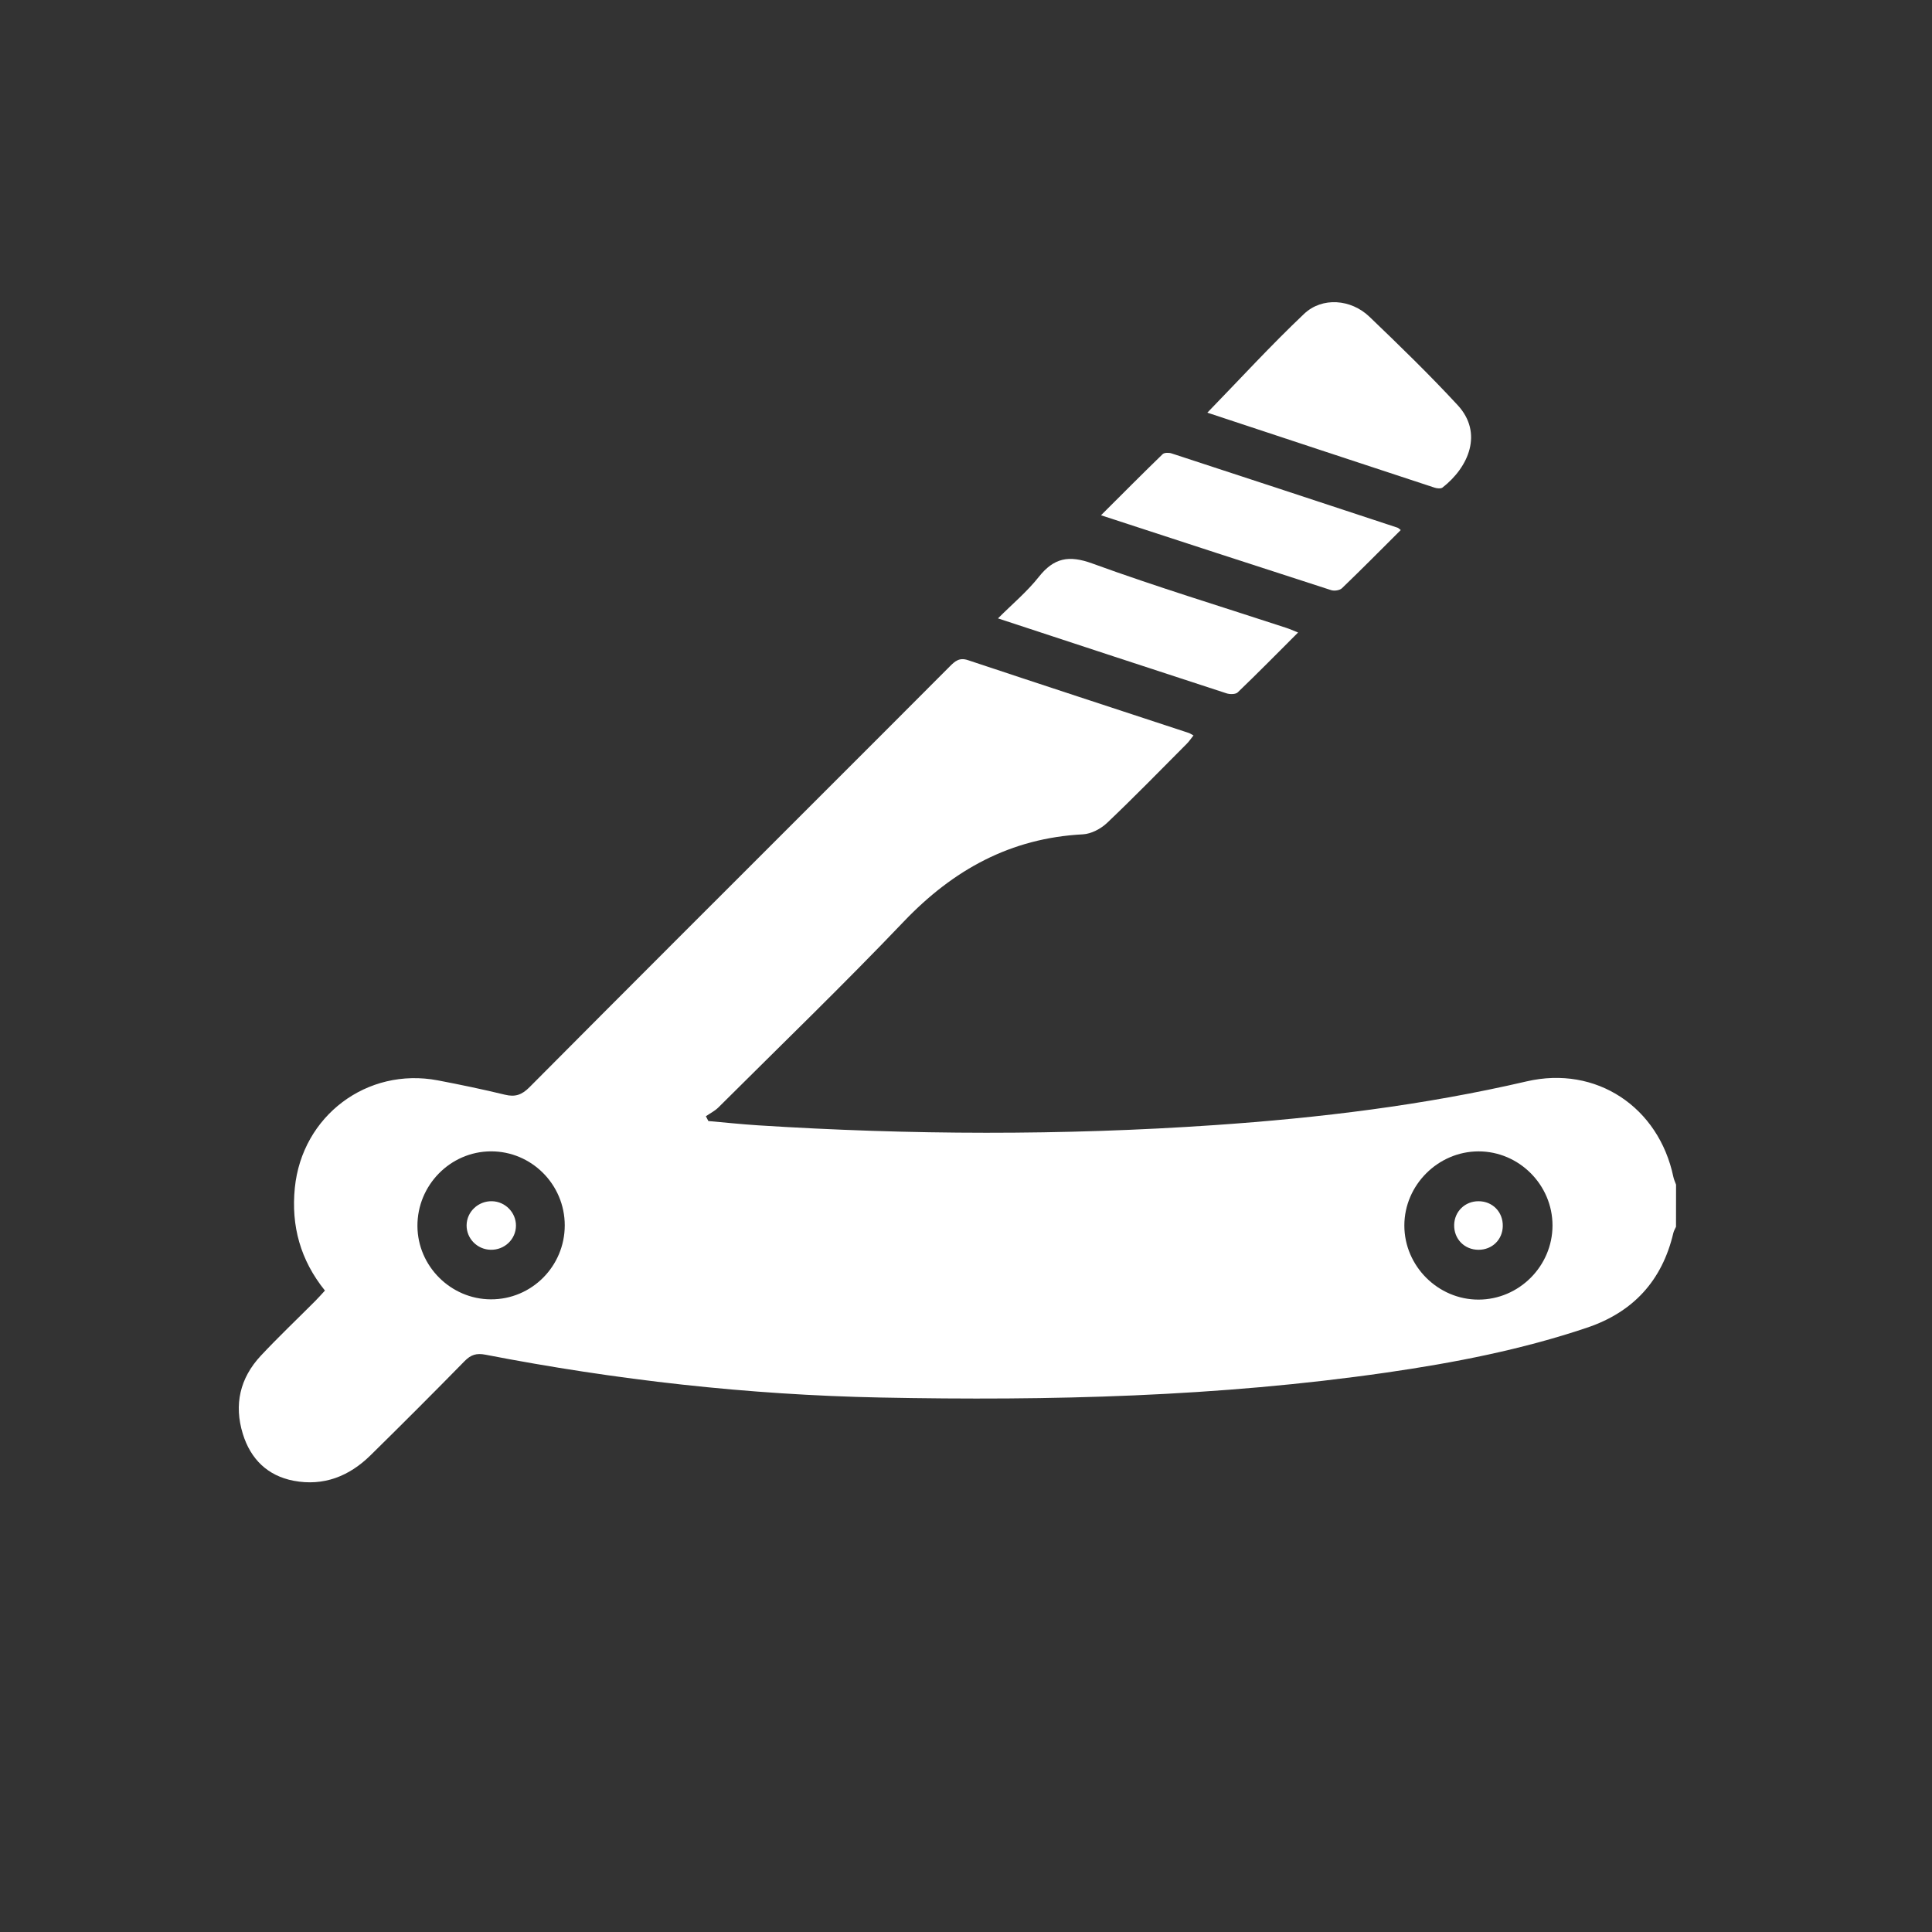 <?xml version="1.0" encoding="utf-8"?>
<!-- Generator: Adobe Illustrator 23.1.0, SVG Export Plug-In . SVG Version: 6.00 Build 0)  -->
<svg version="1.1" id="Capa_1" xmlns="http://www.w3.org/2000/svg" xmlns:xlink="http://www.w3.org/1999/xlink" x="0px" y="0px"
	 viewBox="0 0 800 800" style="enable-background:new 0 0 800 800;" xml:space="preserve">
<rect x="0" y="0" width="800" height="800" fill="#333333" stroke="none"/>
<style type="text/css">
	.st0{fill:#606060;}
	.st1{fill:url(#SVGID_1_);}
	.st2{fill:url(#SVGID_2_);}
	.st3{fill:url(#SVGID_3_);}
	.st4{fill:url(#SVGID_4_);}
	.st5{fill:url(#SVGID_5_);}
	.st6{fill:url(#SVGID_6_);}
	.st7{fill:#FFFFFF;}
	.st8{fill:url(#SVGID_7_);}
	.st9{fill:url(#SVGID_8_);}
	.st10{fill:url(#SVGID_9_);}
	.st11{fill:url(#SVGID_10_);}
	.st12{fill:url(#SVGID_11_);}
	.st13{fill:url(#SVGID_12_);}
	.st14{fill:url(#SVGID_13_);}
	.st15{fill:url(#SVGID_14_);}
	.st16{fill:url(#SVGID_15_);}
	.st17{fill:url(#SVGID_16_);}
	.st18{fill:url(#SVGID_17_);}
	.st19{fill:url(#SVGID_18_);}
	.st20{fill:url(#SVGID_19_);}
	.st21{fill:url(#SVGID_20_);}
	.st22{fill:url(#SVGID_21_);}
	.st23{fill:url(#SVGID_22_);}
	.st24{fill:url(#SVGID_23_);}
	.st25{fill:url(#SVGID_24_);}
	.st26{fill:url(#SVGID_25_);}
	.st27{fill:url(#SVGID_26_);}
	.st28{fill:url(#SVGID_27_);}
	.st29{fill:url(#SVGID_28_);}
	.st30{fill:url(#SVGID_29_);}
	.st31{fill:url(#SVGID_30_);}
	.st32{fill:url(#SVGID_31_);}
	.st33{fill:url(#SVGID_32_);}
	.st34{fill:url(#SVGID_33_);}
	.st35{fill:url(#SVGID_34_);}
	.st36{fill:url(#SVGID_35_);}
	.st37{fill:url(#SVGID_36_);}
	.st38{fill:url(#SVGID_37_);}
	.st39{fill:url(#SVGID_38_);}
	.st40{fill:url(#SVGID_39_);}
	.st41{fill:url(#SVGID_40_);}
	.st42{fill:url(#SVGID_41_);}
	.st43{fill:url(#SVGID_42_);}
</style>
<g>
	<path class="st7" d="M694,507.97c-0.37,0.85-0.89,1.67-1.1,2.56c-4.63,19.74-16.61,32.79-35.77,39.24
		c-27.05,9.11-54.95,14.52-83.12,18.59c-69.41,10.01-139.27,11.72-209.23,10.33c-55.07-1.09-109.67-7.26-163.76-17.74
		c-3.74-0.72-6.03,0-8.62,2.64c-12.88,13.14-25.89,26.15-39.01,39.05c-8.8,8.65-19.39,12.85-31.75,10.52
		c-10.85-2.05-17.88-9-21.09-19.42c-3.73-12.08-1.2-23.09,7.41-32.32c7.27-7.78,15.01-15.12,22.53-22.66
		c1.34-1.34,2.59-2.77,4.06-4.36c-10.17-12.62-14.04-26.76-12.47-42.52c2.97-29.78,29.87-50.1,59.23-44.52
		c9.31,1.77,18.59,3.71,27.8,5.94c4.24,1.03,6.99,0.05,10.12-3.09c40-40.25,80.18-80.34,120.31-120.47
		c17.94-17.94,35.9-35.87,53.8-53.85c2.15-2.16,3.96-3.71,7.46-2.54c30.44,10.15,60.95,20.11,91.43,30.14
		c0.52,0.17,0.99,0.52,1.97,1.04c-1,1.25-1.8,2.46-2.8,3.46c-10.94,10.98-21.75,22.09-32.98,32.75c-2.57,2.44-6.57,4.56-10.01,4.74
		c-29.93,1.55-53.71,14.67-74.18,36.12c-25,26.2-51.07,51.37-76.73,76.94c-1.48,1.48-3.46,2.46-5.21,3.67
		c0.34,0.66,0.69,1.33,1.03,1.99c6.79,0.59,13.56,1.32,20.36,1.76c63.09,4.02,126.2,4.25,189.27-0.08
		c43.47-2.98,86.66-8.23,129.22-18.11c28.75-6.67,54.67,10.59,60.74,39.58c0.23,1.09,0.74,2.13,1.11,3.19
		C694,496.35,694,502.16,694,507.97z M642.86,507.46c0.01-16.82-13.85-30.71-30.63-30.7c-16.76,0.01-30.72,13.96-30.72,30.7
		c0,16.77,13.92,30.69,30.69,30.68C629,538.13,642.84,524.28,642.86,507.46z M233.85,507.39c0-16.94-13.79-30.73-30.63-30.64
		c-16.78,0.09-30.46,14.04-30.37,30.95c0.09,16.58,13.79,30.26,30.38,30.33C220.11,538.11,233.85,524.35,233.85,507.39z"/>
	<path class="st7" d="M499.93,170.88c13.26-13.65,26.2-27.78,40.07-40.92c7.47-7.08,19.41-6.14,27.05,1.19
		c12.44,11.92,24.82,23.94,36.51,36.58c10.67,11.53,4.64,25.67-6.24,34.15c-0.7,0.54-2.28,0.38-3.28,0.05
		c-31.39-10.31-62.75-20.69-94.12-31.06C499.75,170.81,499.61,170.65,499.93,170.88z"/>
	<path class="st7" d="M537.51,261.91c-8.56,8.55-16.67,16.79-25,24.79c-0.88,0.85-3.23,0.85-4.62,0.4
		c-31.21-10.16-62.38-20.43-94.65-31.04c5.96-5.96,12.05-11.04,16.87-17.14c6.28-7.93,12.44-9.15,22.21-5.59
		c26.48,9.65,53.49,17.85,80.29,26.65C534.05,260.45,535.43,261.08,537.51,261.91z"/>
	<path class="st7" d="M580.02,219.48c-8.13,8.1-16.13,16.2-24.34,24.09c-0.93,0.9-3.18,1.22-4.5,0.79
		c-31.43-10.13-62.81-20.4-95.28-31c8.85-8.83,17.11-17.15,25.52-25.3c0.7-0.68,2.59-0.68,3.71-0.31
		c31.21,10.19,62.4,20.47,93.58,30.76C579.03,218.61,579.28,218.92,580.02,219.48z"/>
	<path class="st7" d="M612.2,497.4c5.84-0.01,10.2,4.47,10.07,10.34c-0.12,5.61-4.4,9.77-10.04,9.77c-5.84,0-10.23-4.49-10.09-10.33
		C602.27,501.64,606.62,497.4,612.2,497.4z"/>
	<path class="st7" d="M193.21,507.41c0.03-5.63,4.81-10.16,10.56-10.01c5.47,0.15,9.9,4.69,9.88,10.11
		c-0.03,5.67-4.78,10.17-10.56,9.99C197.58,517.35,193.18,512.84,193.21,507.41z"/>
</g>
</svg>
